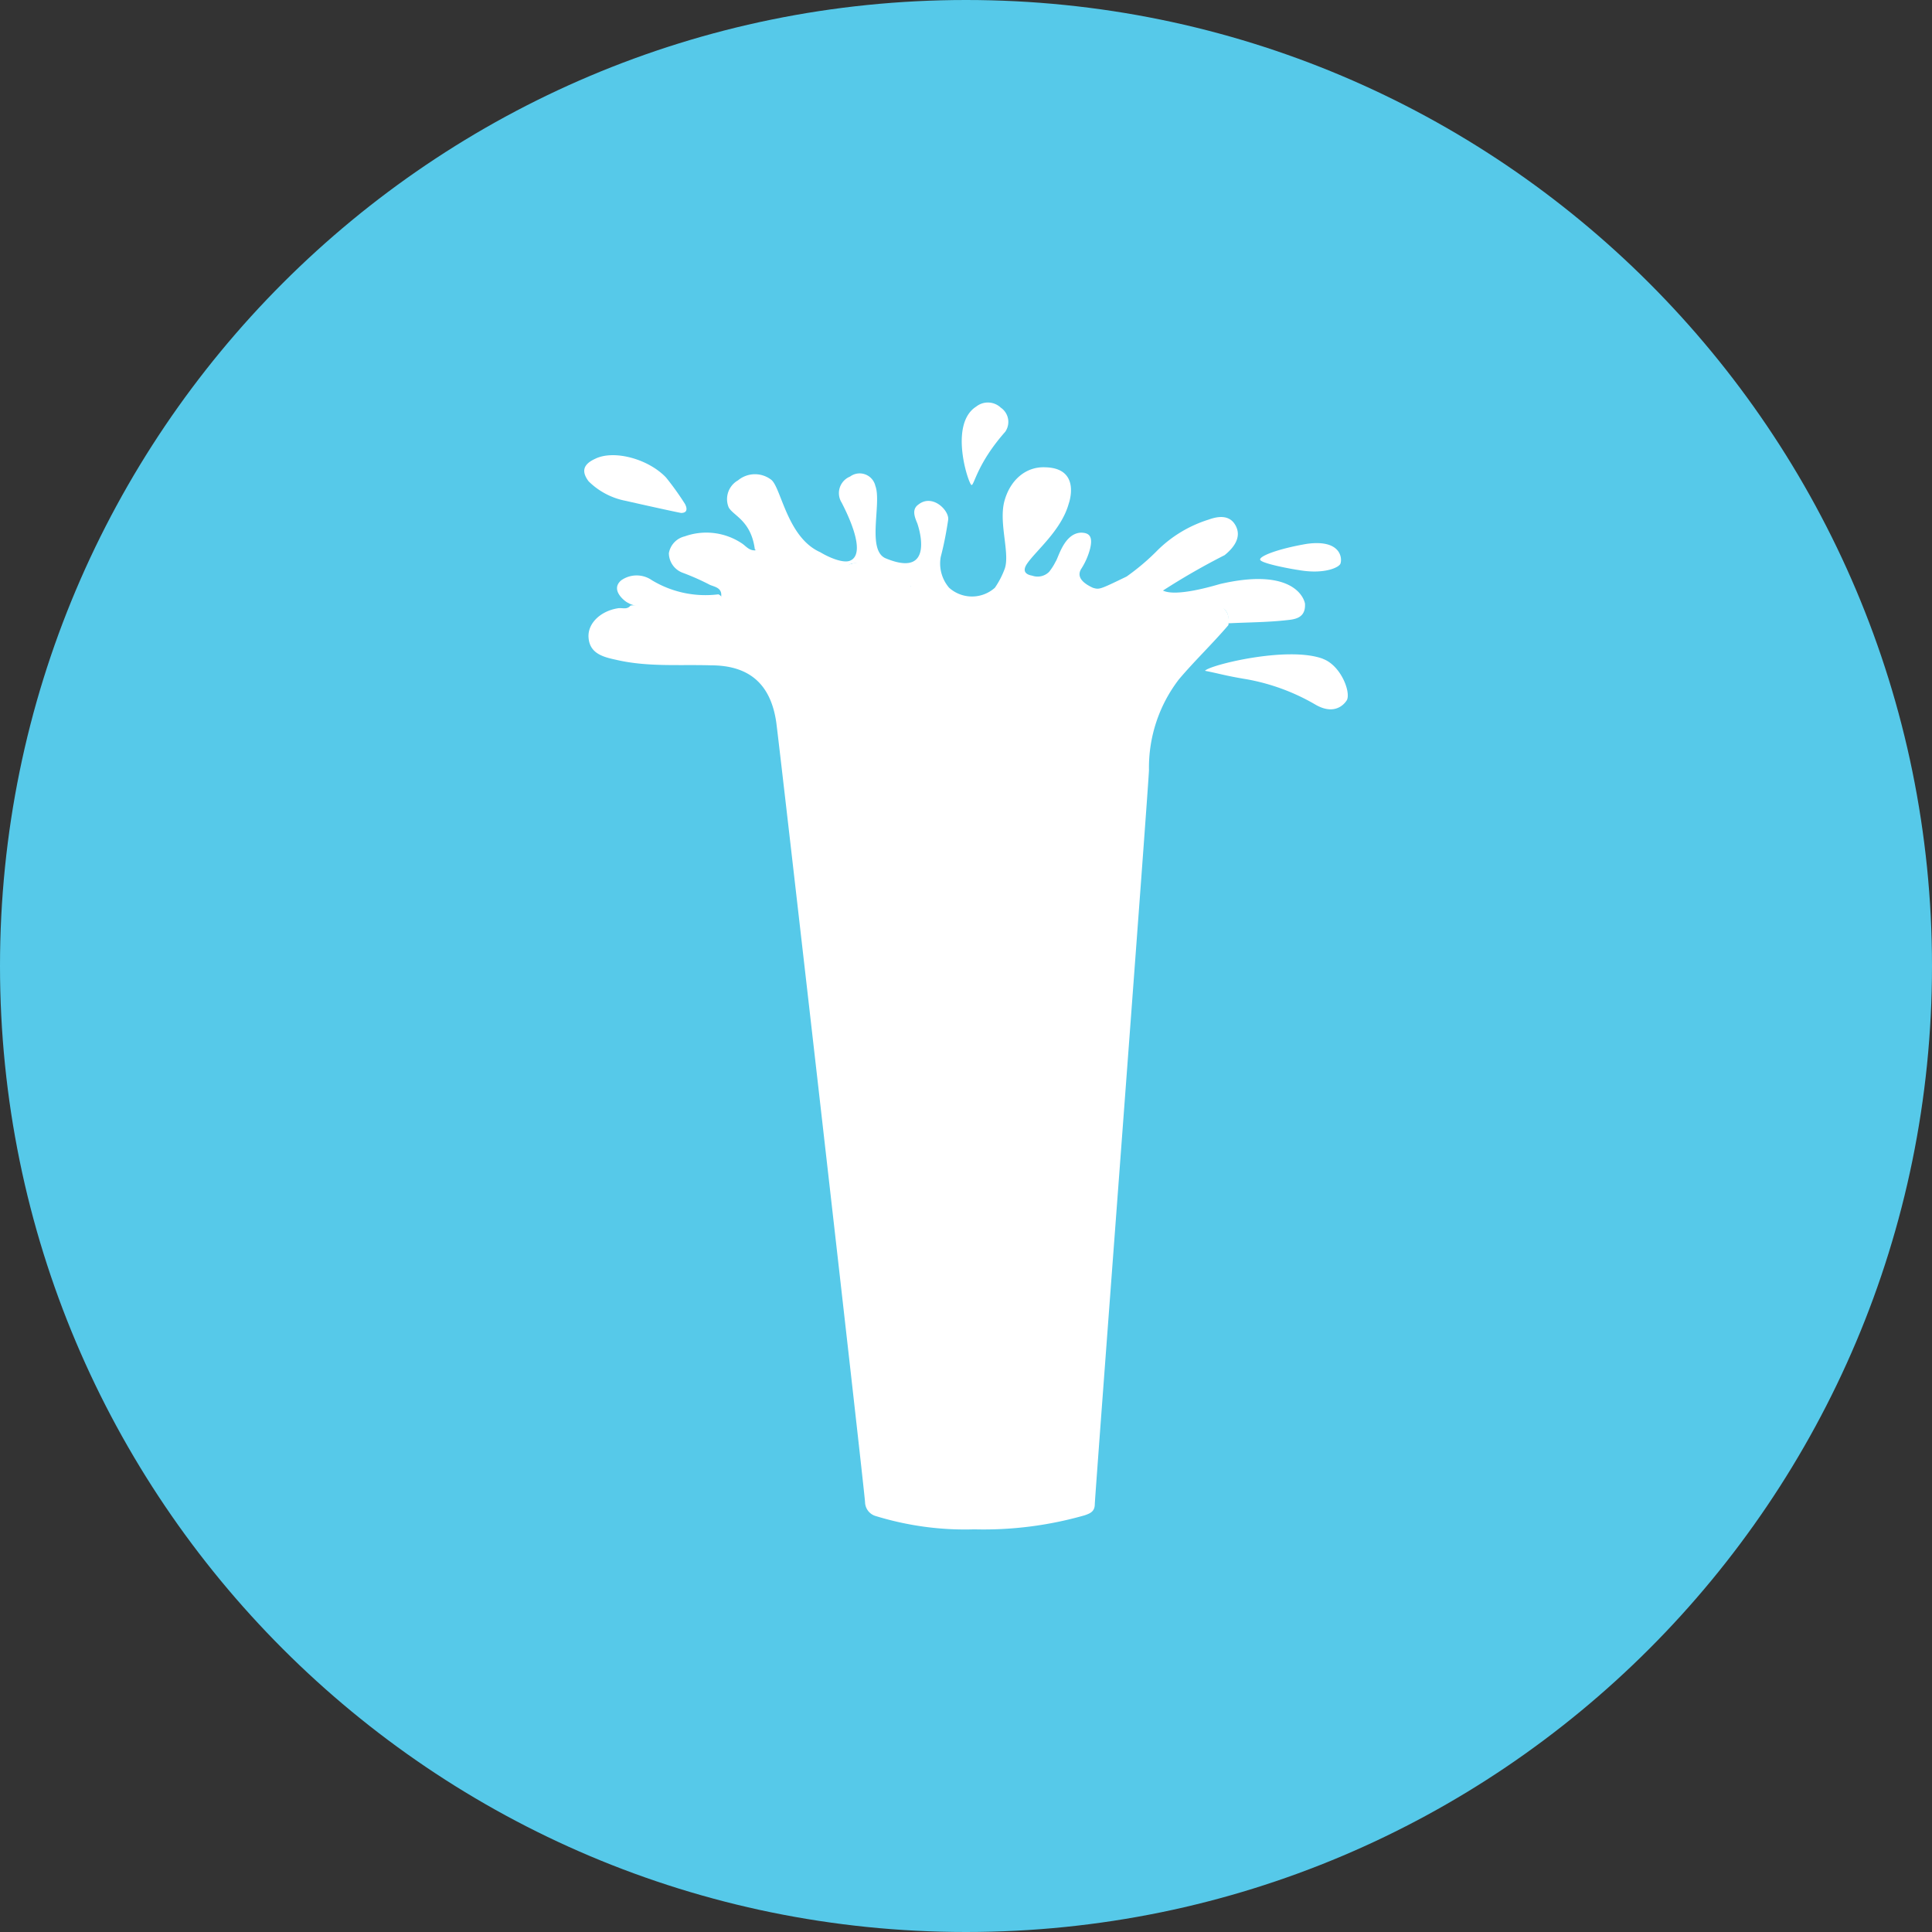 <svg xmlns="http://www.w3.org/2000/svg" fill="none" viewBox="0 0 24 24"><rect x="0" y="0" width="24" height="24" fill="#333333" stroke="none"/><g clip-path="url(#a)"><path fill="#56C9E9" d="M12 24c6.627 0 12-5.373 12-12S18.627 0 12 0 0 5.373 0 12s5.373 12 12 12Z"/><path fill="#fff" d="M16.432 8.183c-.441-.162-1.416.081-1.463.15.186.036.244.06.523.106a2.6 2.6 0 0 1 .847.313c.278.162.394-.058.394-.058.047-.105-.08-.43-.301-.51ZM8.507 6.257a3.564 3.564 0 0 0-.233-.325c-.22-.232-.649-.348-.882-.232-.127.059-.185.14-.08.279.126.125.288.21.463.243.104.024.569.128.685.15.117 0 .047-.115.047-.115Zm.464 1.172a.09.09 0 0 0-.047-.046 1.287 1.287 0 0 1-.824-.174.332.332 0 0 0-.383 0c-.15.127.07.278.082.278.092.058.197.035.29.058.227.066.46.109.696.128.197 0 .243-.07.186-.244ZM16.652 7c.024-.07 0-.302-.418-.244-.348.059-.591.151-.58.197.012.047.395.117.476.128.325.058.51-.035.522-.081ZM12.43 5.062a.233.233 0 0 0-.302-.012c-.348.22-.093.975-.059.975.035 0 .07-.267.418-.661a.214.214 0 0 0-.058-.302Zm-1.107 2.241c-.029-.03 0-.03 0 0Z"/><path fill="#fff" d="M10.99 6.93c-.221-.116-.036-.685-.116-.894a.2.2 0 0 0-.314-.116.222.222 0 0 0-.104.325c.047.093.325.627.104.72-.081.035-.255-.035-.37-.105-.419-.185-.488-.824-.616-.905a.33.33 0 0 0-.406.012.268.268 0 0 0-.116.336c.058.105.278.163.325.522l.139.105c.07.058.139.116.22.174.21.209.163.244.592.174.14-.047.116-.232.255-.278a.49.49 0 0 1 .255.034.835.835 0 0 1 .314.29c.186.221.267.5.43.743.056.102.126.196.208.278l.174.14c.244.162.464.15.638-.035a.426.426 0 0 0 .175-.29 4.914 4.914 0 0 1 .355-.812h.004c0-.006.004-.012.008-.016a.025.025 0 0 1 .016-.007.191.191 0 0 1 .22 0c.035.046-.035.475 0 .521.023.094.197.035.348.024a.256.256 0 0 0 .035-.059c.255-.08.499-.208.754-.278h.14c.142-.023.286-.023.429 0 .139 0 .185.082.173.21.233-.012.465-.012.697-.036.104-.012.267-.012.255-.209-.023-.116-.209-.44-1.056-.243-.081.023-.545.163-.708.081.248-.16.504-.307.766-.44.116-.094.21-.221.14-.36-.07-.14-.21-.128-.337-.082a1.57 1.57 0 0 0-.638.383c-.118.12-.246.228-.383.325-.337.163-.337.163-.418.14-.104-.048-.22-.128-.14-.244a.865.865 0 0 0 .105-.244c.036-.151-.011-.197-.116-.197-.209.011-.278.313-.313.36a.69.69 0 0 1-.081.127.202.202 0 0 1-.21.047c-.069-.012-.127-.047-.069-.14.105-.162.43-.418.523-.754 0 0 .162-.441-.29-.452-.245-.012-.442.162-.511.428-.07.279.081.662 0 .848a1.05 1.05 0 0 1-.116.22.426.426 0 0 1-.569 0 .463.463 0 0 1-.104-.382c.04-.153.07-.309.093-.465.011-.116-.198-.325-.372-.185-.081.058-.047.15-.012.232.059.174.163.673-.406.429Zm.325.36c-.012-.012 0-.012 0 0Z"/><path fill="#fff" d="M11.697 7.813h.767c.069-.015.137.039.185.145.004.059-.01.116-.035.145a.955.955 0 0 0-.812 0h-.035l-.07-.29Z"/><path fill="#fff" d="M14.505 7.498a7.836 7.836 0 0 0-.87.302.126.126 0 0 1-.14-.046.197.197 0 0 1 0-.163.197.197 0 0 0 0-.115.385.385 0 0 0-.115-.163.2.2 0 0 0-.302.059 2.807 2.807 0 0 0-.348.788.58.58 0 0 1-.174.29c-.174.151-.336.163-.569.035a2.12 2.12 0 0 1-.185-.151 1.67 1.67 0 0 1-.209-.29c-.094-.174-.186-.36-.278-.522-.128-.209-.256-.406-.488-.51a.397.397 0 0 0-.232-.013.24.24 0 0 0-.163.117c-.035.058-.499.07-.66-.024-.083-.046-.314-.278-.396-.255-.07 0-.104-.046-.15-.08a.795.795 0 0 0-.72-.094.26.26 0 0 0-.197.209.262.262 0 0 0 .174.244c.115.043.228.093.337.15.058.024.15.036.139.14a.232.232 0 0 0 .011.081c.012.15-.093.162-.197.162a2.9 2.9 0 0 1-.44-.07 1.207 1.207 0 0 0-.5-.057c-.047.058-.104.023-.162.035-.21.035-.371.185-.36.36.012.197.174.243.337.278.394.093.789.058 1.183.07.476 0 .743.232.812.708.047.347 1.091 9.491 1.103 9.688a.184.184 0 0 0 .14.174c.394.12.805.176 1.217.163.463.012.925-.047 1.37-.174.07-.024.127-.047.127-.14.012-.243.673-8.98.673-9.12a1.798 1.798 0 0 1 .372-1.125c.197-.233.417-.442.614-.673.059-.325-.36-.325-.754-.268Z"/></g><defs><clipPath id="a"><path fill="#fff" d="M0 0h24v24H0z"/></clipPath></defs></svg>
